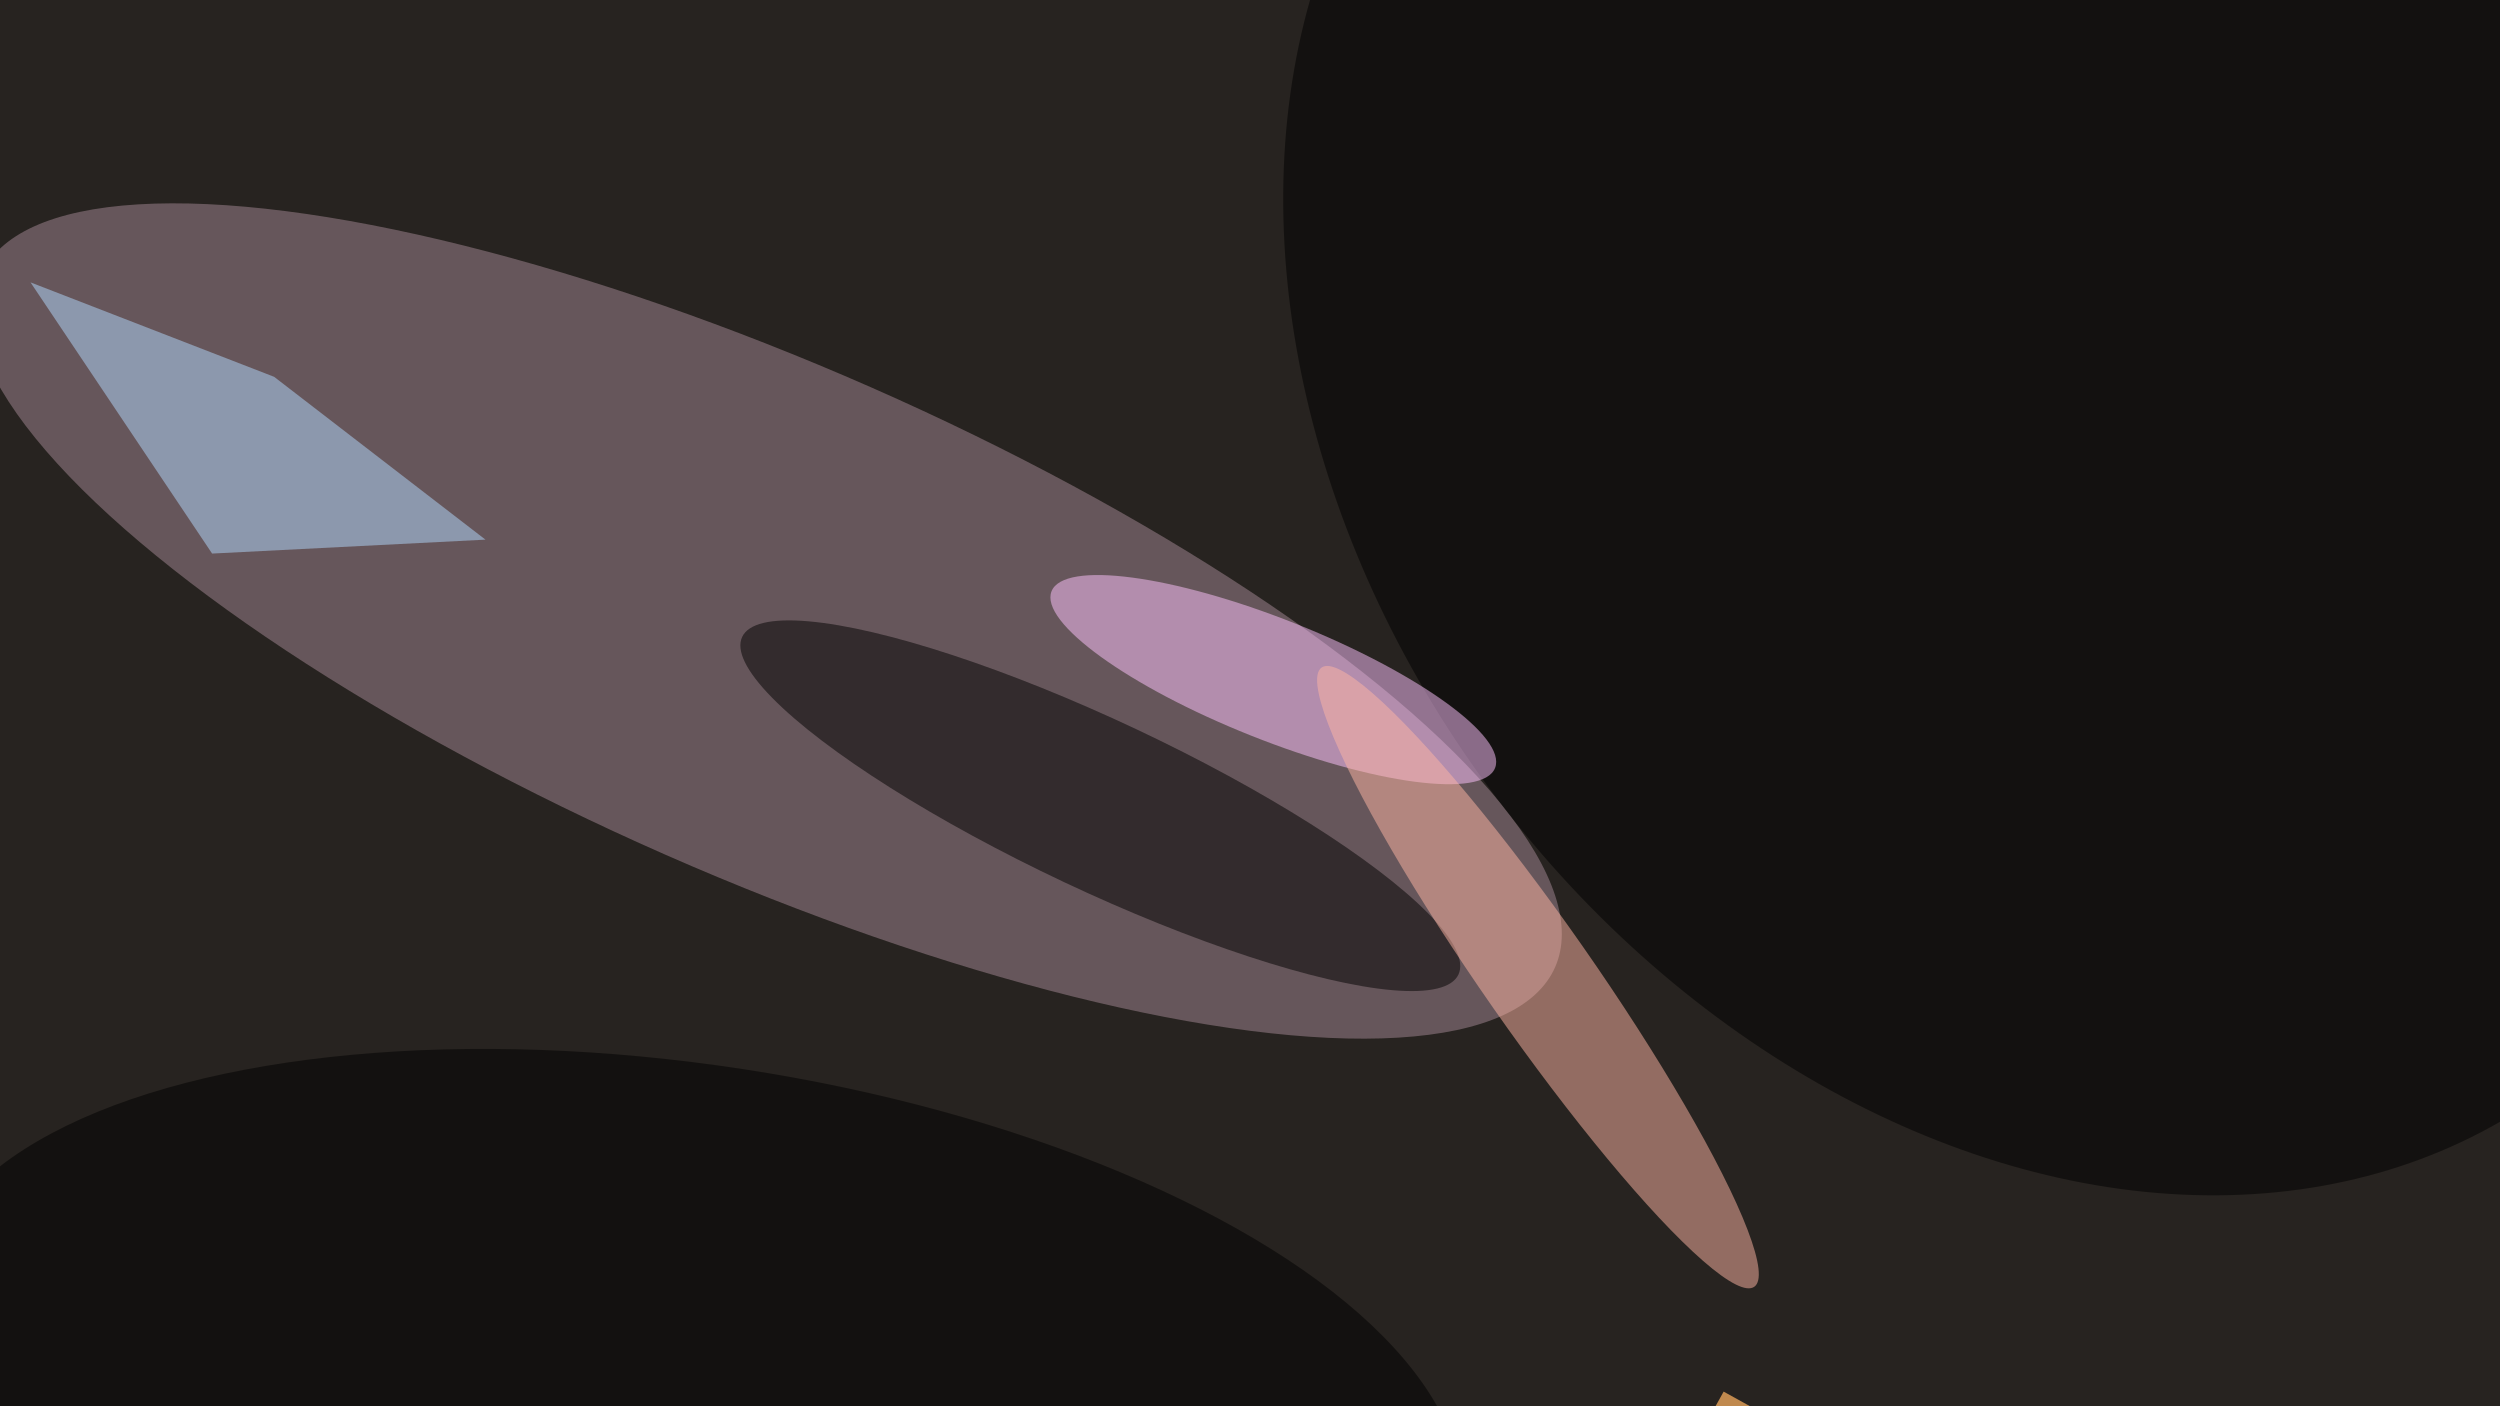 <svg xmlns="http://www.w3.org/2000/svg" viewBox="0 0 1920 1080"><filter id="b"><feGaussianBlur stdDeviation="12" /></filter><path d="M0 0h1920v1080H0z" fill="#272320" /><g filter="url(#b)" transform="scale(7.5) translate(0.5 0.5)"><g transform="translate(78.164 63.091) rotate(113.745) scale(26.144 88.032)"><ellipse fill="#a58995" fill-opacity=".502" cx="0" cy="0" rx="1" ry="1" /></g><g transform="translate(176 142) rotate(29) scale(73 56)"><path d="M0 0h1920v1080H0z" fill="#c0894e" /></g><g transform="translate(207.446 39.909) rotate(322.869) scale(68.545 88.791)"><ellipse fill="#000" fill-opacity=".502" cx="0" cy="0" rx="1" ry="1" /></g><g transform="translate(129.886 69.094) rotate(291.723) scale(6.168 24.444)"><ellipse fill="#ffc4ff" fill-opacity=".502" cx="0" cy="0" rx="1" ry="1" /></g><g transform="translate(112.172 82.007) rotate(295.239) scale(8.66 40.544)"><ellipse fill="#000" fill-opacity=".502" cx="0" cy="0" rx="1" ry="1" /></g><g transform="translate(70.385 143) rotate(278.692) scale(34.419 79.686)"><ellipse fill="#000" fill-opacity=".502" cx="0" cy="0" rx="1" ry="1" /></g><path fill="#b1daff" fill-opacity=".502" d="M2.626 28.416 21.22 56.185 49.21 54.759 27.57 38.086z" /><g transform="translate(156.986 99.56) rotate(145.06) scale(5.562 38.677)"><ellipse fill="#ffb5a3" fill-opacity=".502" cx="0" cy="0" rx="1" ry="1" /></g></g></svg>
